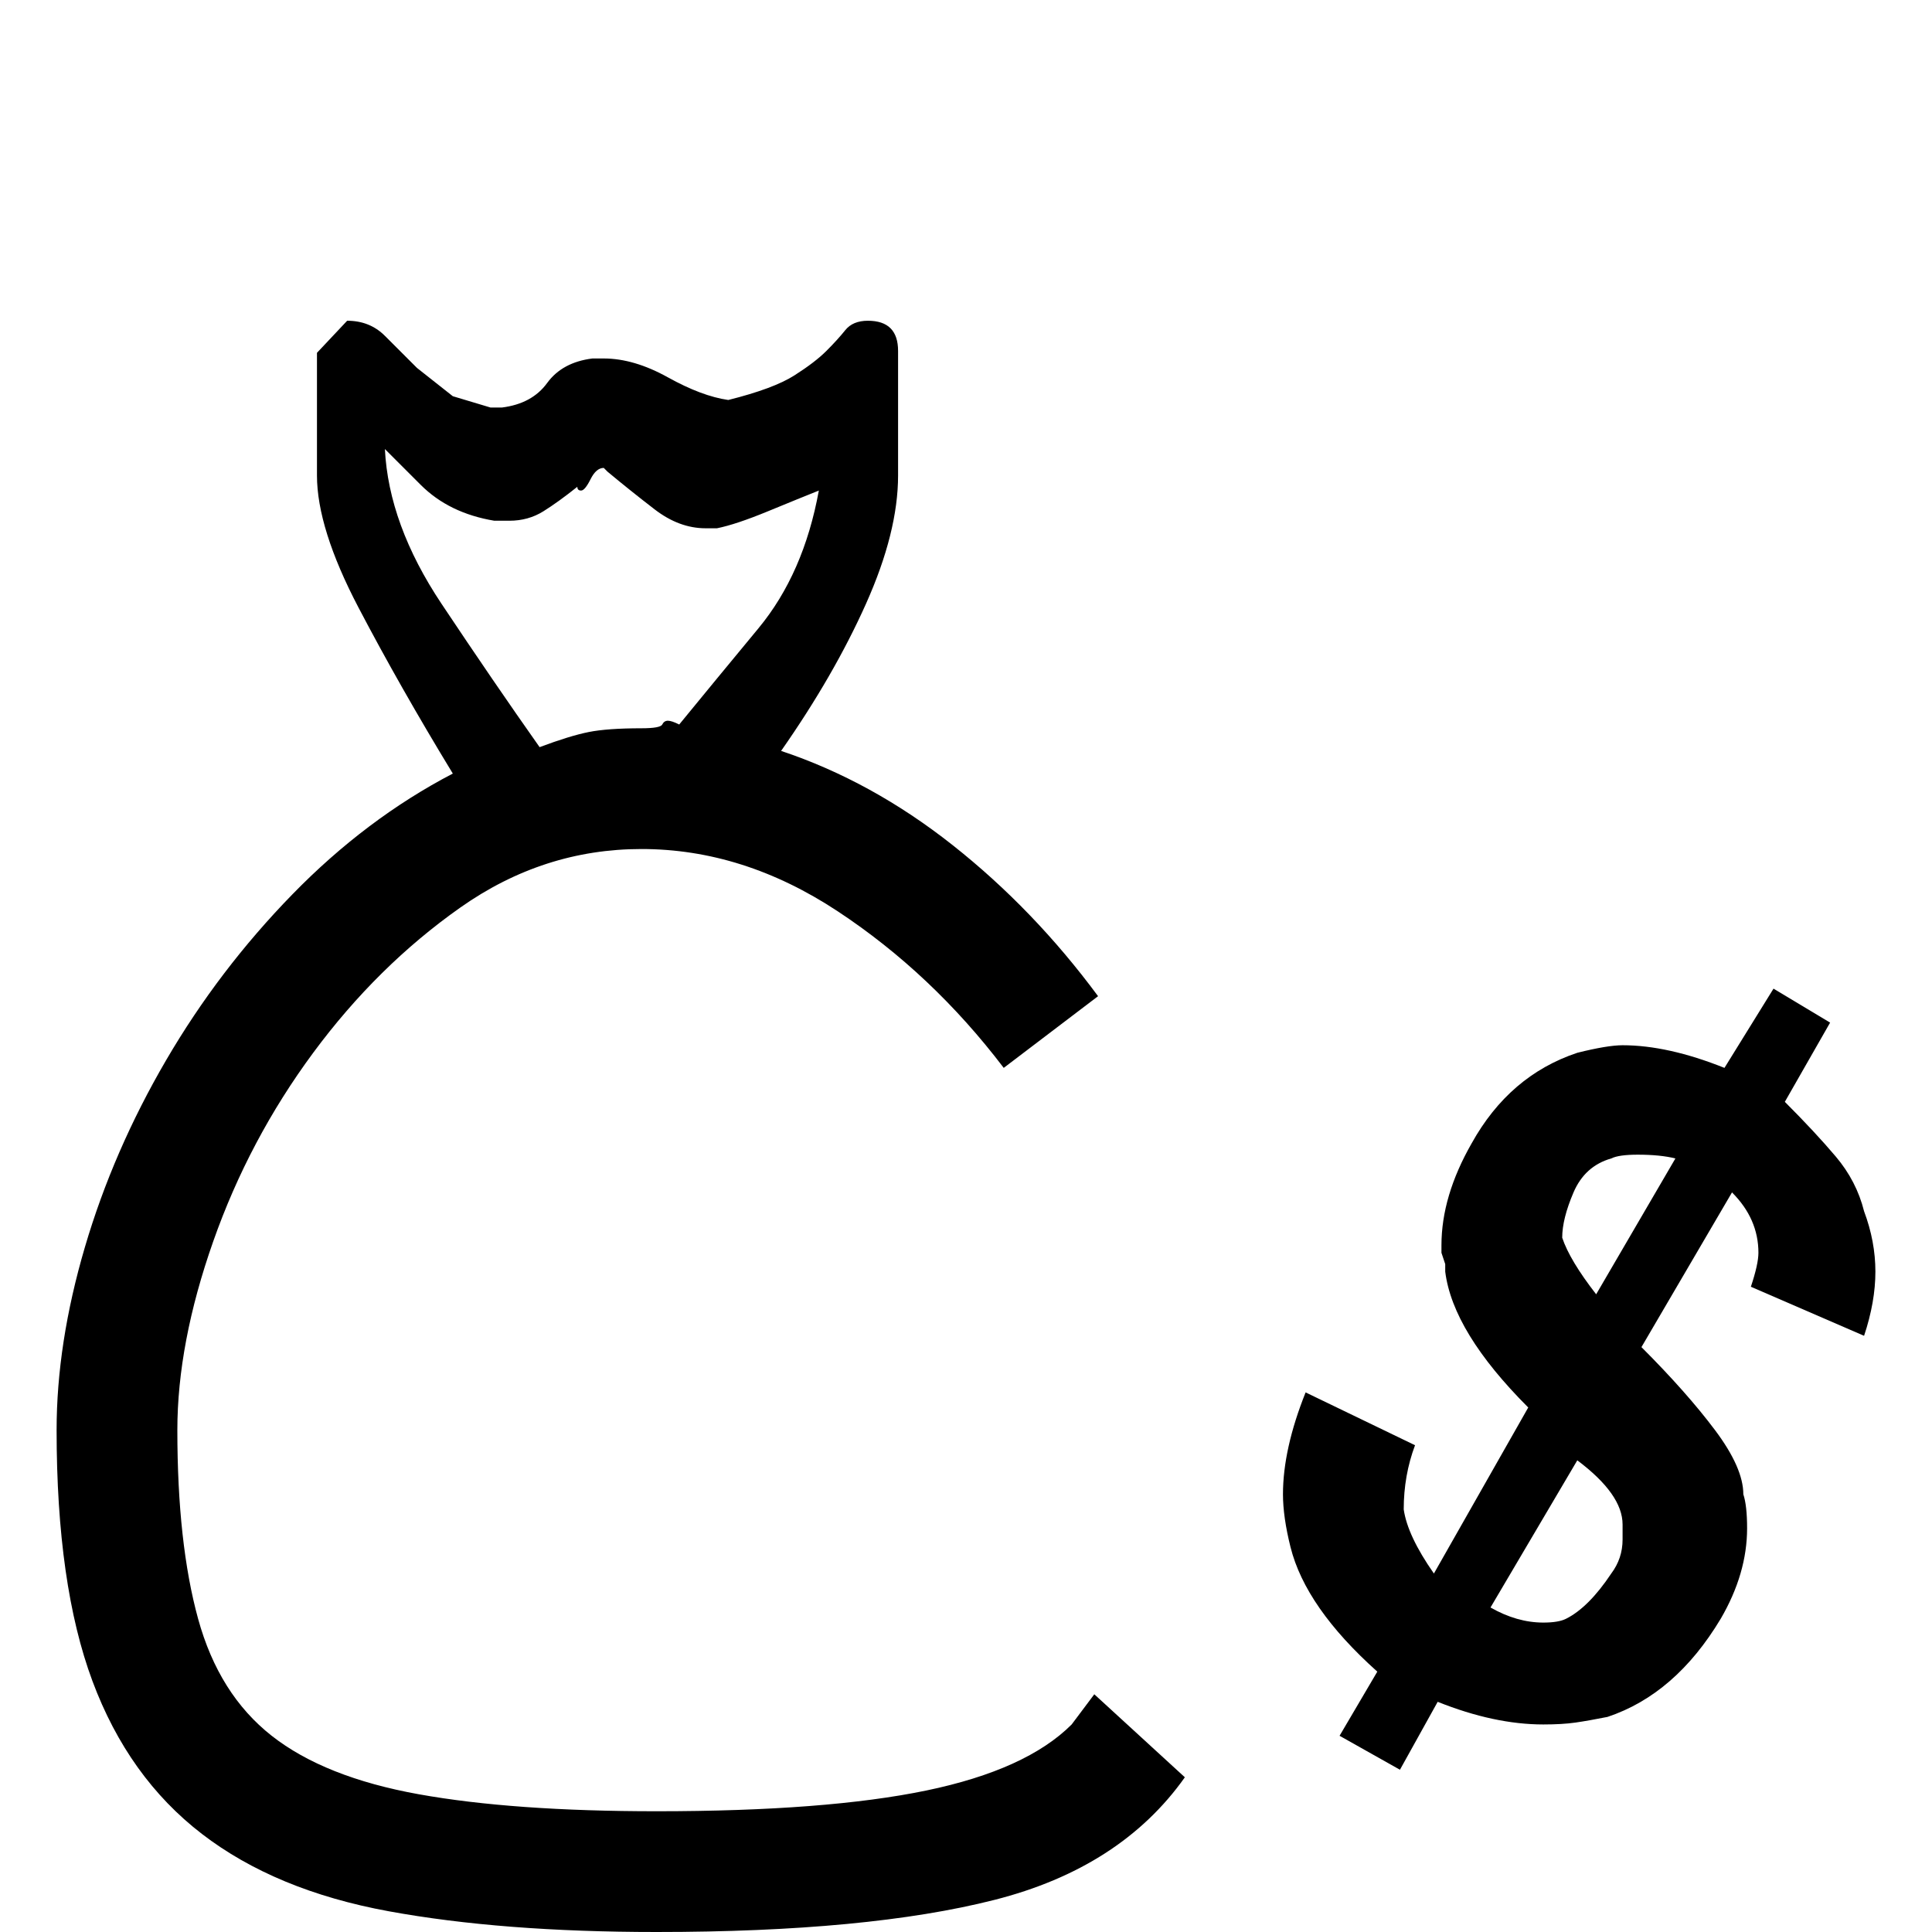 <svg xmlns="http://www.w3.org/2000/svg" viewBox="0 0 512 512">
	<path d="M314 471q-17 24-50.5 32.5T174 512q-41 0-71-5.5T53.5 486t-29-40.5T15 379q0-23 7.5-48.5T44 281t33.5-44 42.5-32q-14-23-25-44t-11-35V93.5l8-8.5q6 0 10 4l8.5 8.5 9.5 7.5 10 3h3q8-1 12-6.5t12-6.5h3q8 0 17 5t16 6q12-3 17.5-6.5T219 93t5-5.5 6-2.5q8 0 8 8v33q0 15-8.5 34T207 199q24 8 45.5 25t38.5 40l-25 19q-19-25-44-41.5T170 225q-26 0-48 15.5T83 279t-26.5 50-9.5 50q0 30 5.5 50T72 460t39 15.5 63 4.5q45 0 71.5-5.5T284 457l6-8zM102 119q1 20 15 41t26 38q8-3 13-4t14-1q5 0 5.5-1t1.5-1 3 1q9-11 21-25.5t16-36.5q-5 2-13.5 5.5T190 140h-3q-7 0-13.5-5T161 125l-1-1q-2 0-3.5 3t-2.5 3-1-1q-5 4-9 6.5t-9 2.5h-4q-12-2-19.5-9.5zm333 238q12 12 19.5 22t7.5 17q1 3 1 9 0 12-7 24-12 20-30 26-5 1-8.5 1.5t-8.5.5q-13 0-28-6l-10 18-16-9 10-17q-19-17-23-33-2-8-2-14 0-12 6-27l29 14q-3 8-3 17 1 7 8 17l25-44q-20-20-22-36v-2l-1-3v-2q0-13 8-27 10-18 28-24 8-2 12-2 12 0 27 6l13-21 15 9-12 21q8 8 13.5 14.5T494 321q3 8 3 16t-3 17l-30-13q2-6 2-9 0-9-7-16zm9-50q-4-1-10-1-5 0-7 1-7 2-10 9t-3 12q2 6 9 15zm-29 122q6-3 12-12 3-4 3-9v-4q0-8-12-17l-23 39q7 4 14 4 4 0 6-1z"/>
</svg>